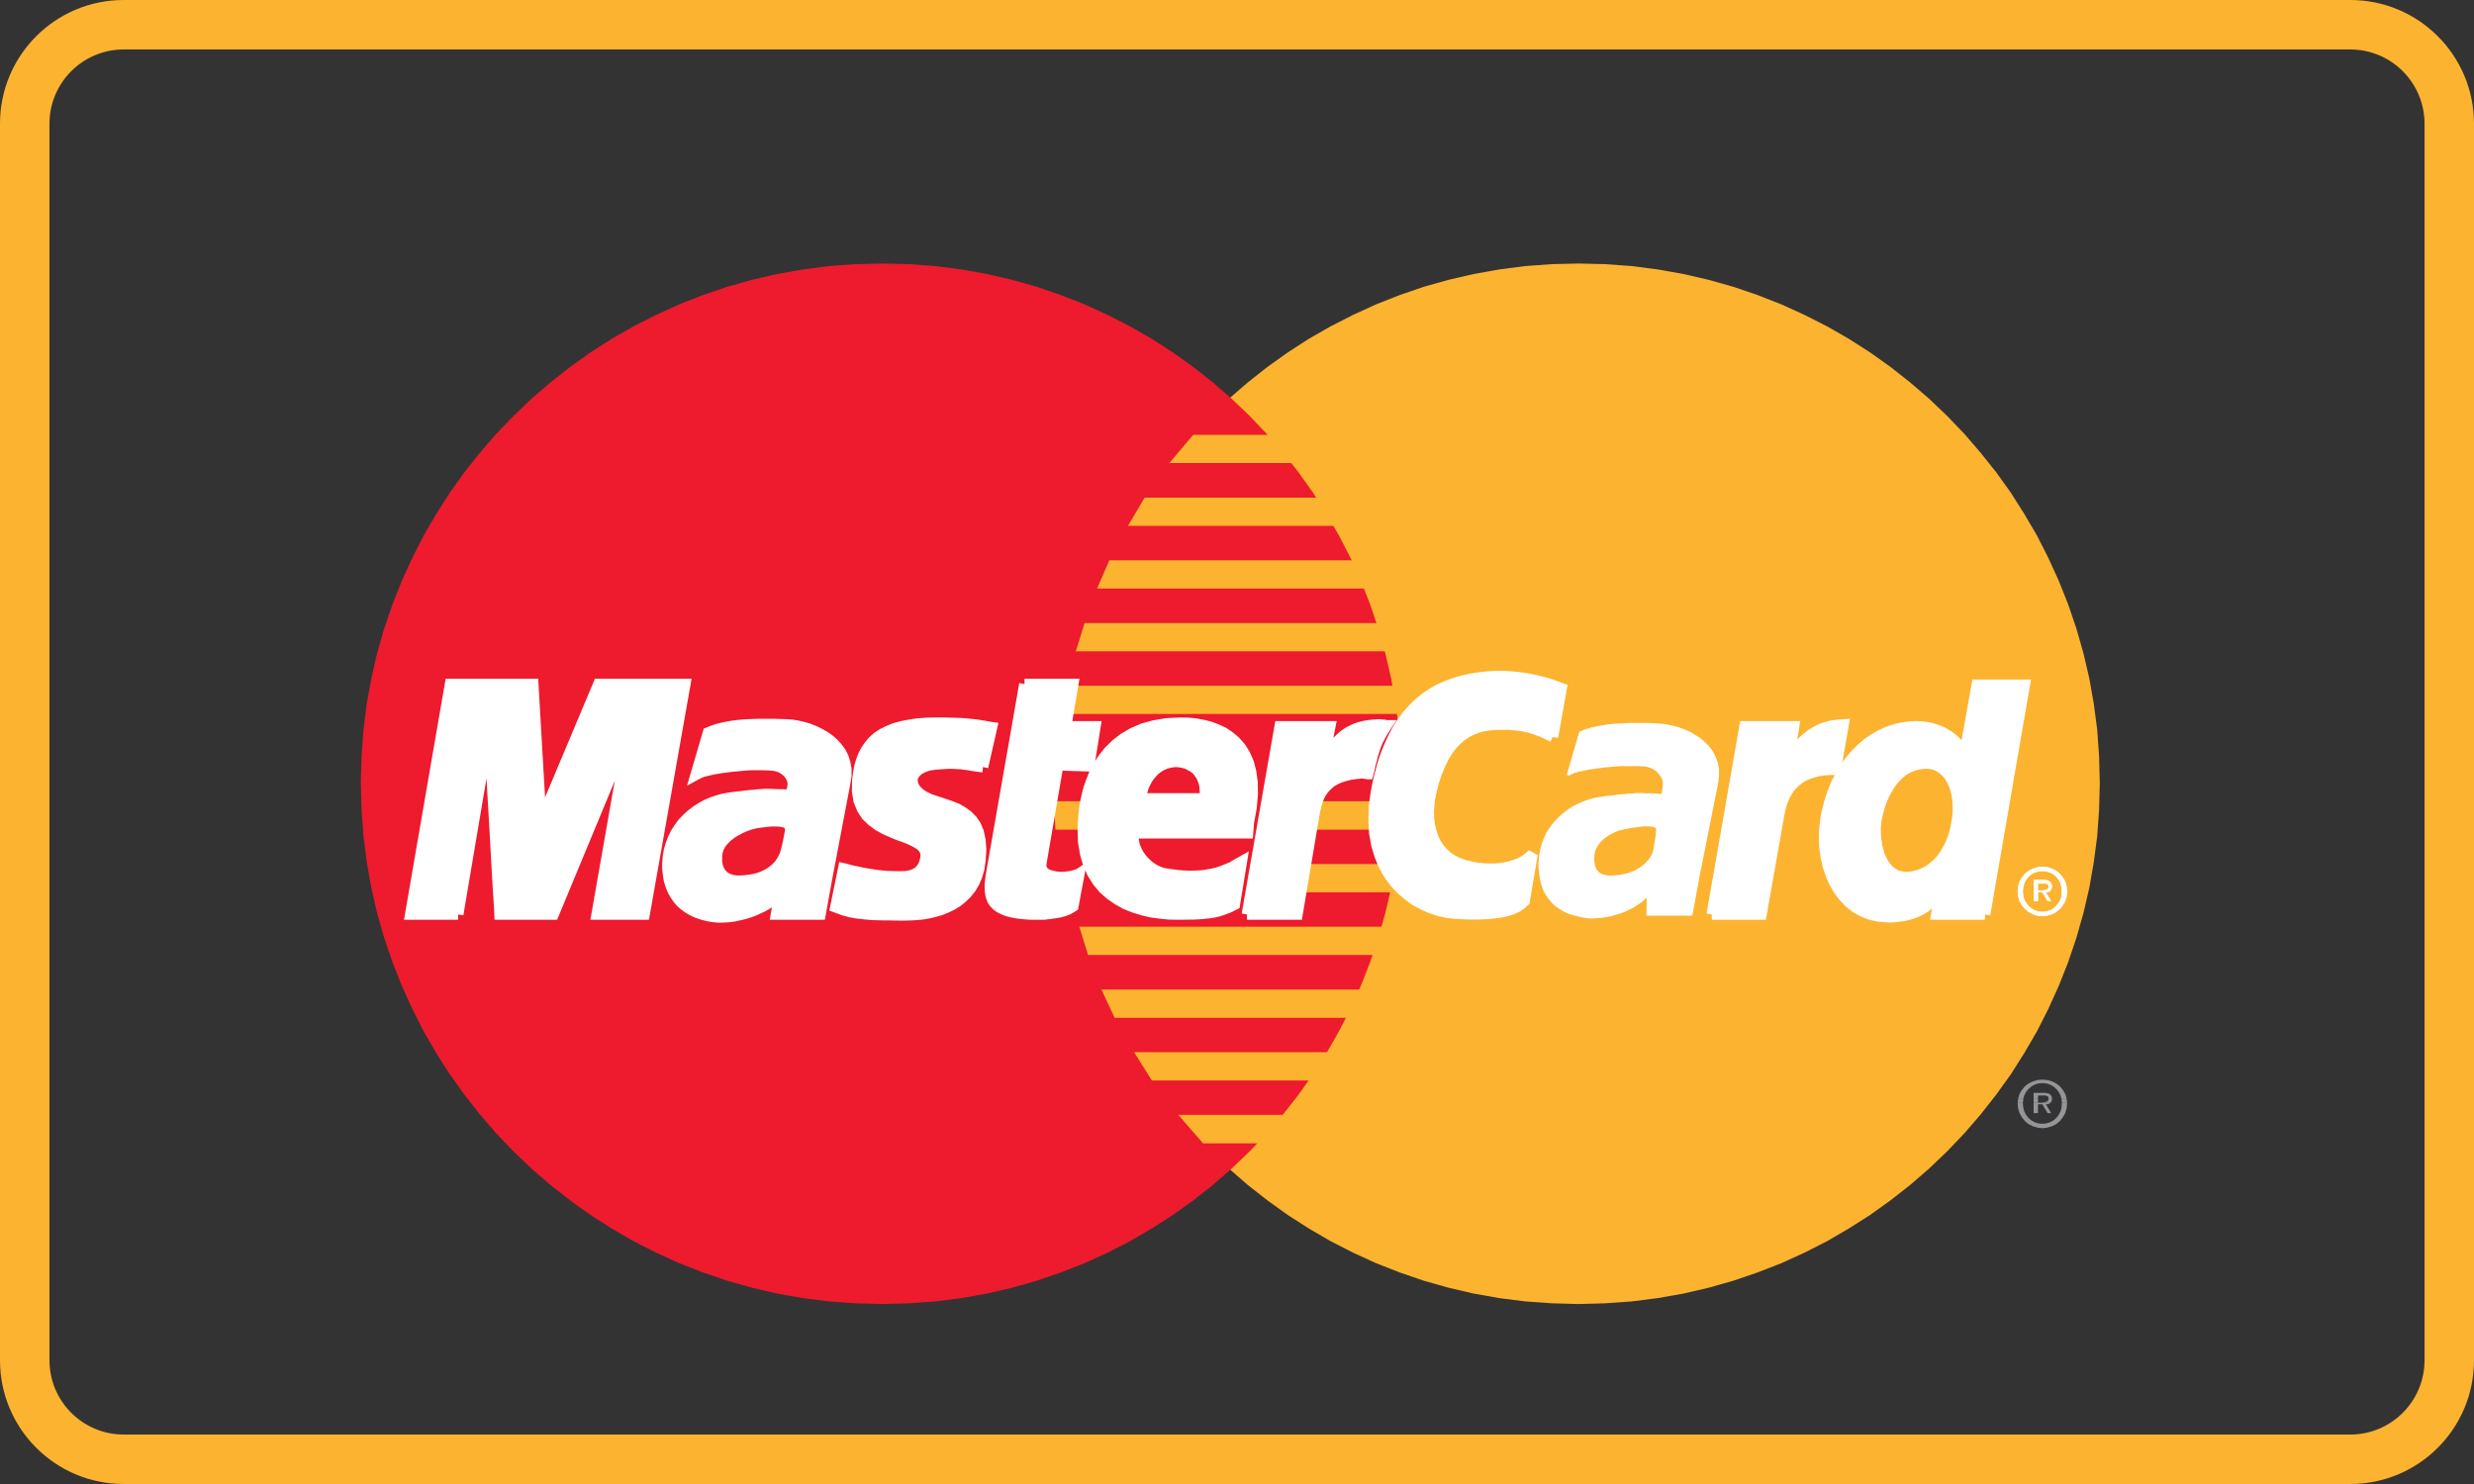 <?xml version="1.0" encoding="utf-8"?>
<!-- Generator: Adobe Illustrator 17.0.0, SVG Export Plug-In . SVG Version: 6.00 Build 0)  -->
<!DOCTYPE svg PUBLIC "-//W3C//DTD SVG 1.1//EN" "http://www.w3.org/Graphics/SVG/1.1/DTD/svg11.dtd">
<svg version="1.1" id="Слой_1" xmlns="http://www.w3.org/2000/svg" xmlns:xlink="http://www.w3.org/1999/xlink" x="0px" y="0px"
	 width="50px" height="30px" viewBox="0 0 50 30" enable-background="new 0 0 50 30" xml:space="preserve">
<rect x="0" y="0" width="50" height="30" fill="#333333" stroke="none"/>
<g>
	<g>
		<path fill="#FCB330" d="M50,27.5c0,1.381-1.119,2.5-2.5,2.5h-45C1.119,30,0,28.881,0,27.5v-25C0,1.119,1.119,0,2.5,0h45
			C48.881,0,50,1.119,50,2.5V27.5z M49,2.5C49,1.672,48.328,1,47.5,1h-45C1.672,1,1,1.672,1,2.5v25C1,28.328,1.672,29,2.5,29h45
			c0.828,0,1.5-0.672,1.5-1.5V2.5z"/>
	</g>
	<g>
		<polygon fill-rule="evenodd" clip-rule="evenodd" fill="#FCB330" points="31.9,26.362 32.443,26.347 32.978,26.309 33.504,26.242 
			34.025,26.15 34.532,26.032 35.033,25.89 35.522,25.723 36.002,25.536 36.47,25.323 36.924,25.092 37.363,24.836 37.793,24.563 
			38.205,24.268 38.602,23.957 38.985,23.626 39.351,23.276 39.701,22.91 40.031,22.527 40.344,22.129 40.639,21.718 40.911,21.289 
			41.168,20.848 41.398,20.394 41.61,19.925 41.799,19.448 41.965,18.957 42.107,18.457 42.225,17.95 42.316,17.428 42.385,16.904 
			42.423,16.369 42.437,15.825 42.423,15.286 42.385,14.753 42.316,14.228 42.225,13.713 42.107,13.207 41.965,12.709 41.799,12.22 
			41.61,11.745 41.398,11.28 41.168,10.826 40.911,10.389 40.639,9.959 40.344,9.548 40.031,9.155 39.701,8.772 39.351,8.407 
			38.985,8.058 38.602,7.729 38.205,7.416 37.793,7.123 37.363,6.848 36.924,6.596 36.47,6.366 36.002,6.153 35.522,5.965 
			35.033,5.798 34.532,5.657 34.025,5.54 33.504,5.447 32.978,5.379 32.443,5.34 31.9,5.327 31.361,5.34 30.825,5.379 30.301,5.447 
			29.781,5.54 29.275,5.657 28.773,5.798 28.288,5.965 27.81,6.153 27.345,6.366 26.894,6.596 26.454,6.848 26.028,7.123 
			25.617,7.416 25.22,7.729 24.84,8.058 24.475,8.407 24.127,8.772 23.797,9.155 23.484,9.548 23.193,9.959 22.92,10.389 
			22.668,10.826 22.435,11.28 22.225,11.745 22.037,12.22 21.873,12.709 21.731,13.207 21.615,13.713 21.522,14.228 21.455,14.753 
			21.416,15.286 21.402,15.825 21.416,16.369 21.455,16.904 21.522,17.428 21.615,17.95 21.731,18.457 21.873,18.957 22.037,19.448 
			22.225,19.925 22.435,20.394 22.668,20.848 22.92,21.289 23.193,21.718 23.484,22.129 23.797,22.527 24.127,22.91 24.475,23.276 
			24.84,23.626 25.22,23.957 25.617,24.268 26.028,24.563 26.454,24.836 26.894,25.092 27.345,25.323 27.81,25.536 28.288,25.723 
			28.773,25.89 29.275,26.032 29.781,26.15 30.301,26.242 30.825,26.309 31.361,26.347 31.9,26.362 31.9,26.362 		"/>
		<polygon fill-rule="evenodd" clip-rule="evenodd" fill="#ED1B2D" points="17.83,26.362 18.369,26.347 18.904,26.309 19.43,26.242 
			19.947,26.15 20.455,26.032 20.955,25.89 21.44,25.723 21.92,25.536 22.385,25.323 22.835,25.092 23.275,24.836 23.701,24.563 
			24.113,24.268 24.51,23.957 24.889,23.626 25.255,23.276 25.602,22.91 25.933,22.527 26.244,22.129 26.535,21.718 26.809,21.289 
			27.06,20.848 27.295,20.394 27.504,19.925 27.692,19.448 27.855,18.957 27.998,18.457 28.115,17.95 28.207,17.428 28.273,16.904 
			28.312,16.369 28.327,15.825 28.312,15.286 28.273,14.753 28.207,14.228 28.115,13.713 27.998,13.207 27.855,12.709 27.692,12.22 
			27.504,11.745 27.295,11.28 27.06,10.826 26.809,10.389 26.535,9.959 26.244,9.548 25.933,9.155 25.602,8.772 25.255,8.407 
			24.889,8.058 24.51,7.729 24.113,7.416 23.701,7.123 23.275,6.848 22.835,6.596 22.385,6.366 21.92,6.153 21.44,5.965 
			20.955,5.798 20.455,5.657 19.947,5.54 19.43,5.447 18.904,5.379 18.369,5.34 17.83,5.327 17.287,5.34 16.75,5.379 16.225,5.447 
			15.704,5.54 15.197,5.657 14.696,5.798 14.207,5.965 13.727,6.153 13.26,6.366 12.805,6.596 12.365,6.848 11.935,7.123 
			11.525,7.416 11.127,7.729 10.744,8.058 10.379,8.407 10.027,8.772 9.697,9.155 9.385,9.548 9.091,9.959 8.817,10.389 
			8.562,10.826 8.332,11.28 8.119,11.745 7.931,12.22 7.764,12.709 7.621,13.207 7.505,13.713 7.412,14.228 7.346,14.753 
			7.307,15.286 7.292,15.825 7.307,16.369 7.346,16.904 7.412,17.428 7.505,17.95 7.621,18.457 7.764,18.957 7.931,19.448 
			8.119,19.925 8.332,20.394 8.562,20.848 8.817,21.289 9.091,21.718 9.385,22.129 9.697,22.527 10.027,22.91 10.379,23.276 
			10.744,23.626 11.127,23.957 11.525,24.268 11.935,24.563 12.365,24.836 12.805,25.092 13.26,25.323 13.727,25.536 14.207,25.723 
			14.696,25.89 15.197,26.032 15.704,26.15 16.225,26.242 16.75,26.309 17.287,26.347 17.83,26.362 17.83,26.362 		"/>
		<polygon fill-rule="evenodd" clip-rule="evenodd" fill="#FCB330" points="23.633,9.36 29.221,9.36 29.221,8.79 24.115,8.79 
			23.633,9.36 23.633,9.36 		"/>
		<polygon fill-rule="evenodd" clip-rule="evenodd" fill="#FCB330" points="22.797,10.63 29.221,10.63 29.221,10.06 23.133,10.06 
			22.797,10.63 22.797,10.63 		"/>
		<polygon fill-rule="evenodd" clip-rule="evenodd" fill="#FCB330" points="22.172,11.897 29.221,11.897 29.221,11.327 
			22.42,11.327 22.172,11.897 22.172,11.897 		"/>
		<polygon fill-rule="evenodd" clip-rule="evenodd" fill="#FCB330" points="21.742,13.166 29.221,13.166 29.221,12.596 
			21.92,12.596 21.742,13.166 21.742,13.166 		"/>
		<polygon fill-rule="evenodd" clip-rule="evenodd" fill="#FCB330" points="21.99,19.305 29.239,19.305 29.239,18.734 
			21.813,18.734 21.99,19.305 21.99,19.305 		"/>
		<polygon fill-rule="evenodd" clip-rule="evenodd" fill="#FCB330" points="22.527,20.576 29.239,20.576 29.239,20.004 
			22.26,20.004 22.527,20.576 22.527,20.576 		"/>
		<polygon fill-rule="evenodd" clip-rule="evenodd" fill="#FCB330" points="23.279,21.842 29.239,21.842 29.239,21.271 
			22.92,21.271 23.279,21.842 23.279,21.842 		"/>
		<polygon fill-rule="evenodd" clip-rule="evenodd" fill="#FCB330" points="24.314,23.113 29.239,23.113 29.239,22.538 
			23.814,22.538 24.314,23.113 24.314,23.113 		"/>
		<polygon fill-rule="evenodd" clip-rule="evenodd" fill="#FCB330" points="21.49,14.434 29.221,14.434 29.221,13.863 
			21.601,13.863 21.49,14.434 21.49,14.434 		"/>
		<polygon fill-rule="evenodd" clip-rule="evenodd" fill="#FCB330" points="26.202,18.039 29.15,18.039 29.15,17.467 26.309,17.467 
			26.202,18.039 26.202,18.039 		"/>
		<polygon fill-rule="evenodd" clip-rule="evenodd" fill="#FCB330" points="26.436,16.772 29.15,16.772 29.15,16.198 26.543,16.198 
			26.436,16.772 26.436,16.772 		"/>
		<polygon fill-rule="evenodd" clip-rule="evenodd" fill="#FCB330" points="21.295,16.198 22.061,16.198 22.061,16.772 
			21.331,16.772 21.295,16.198 21.295,16.198 		"/>
		<polygon fill-rule="evenodd" clip-rule="evenodd" fill="#FFFFFF" points="19.865,15.505 19.816,15.501 19.767,15.495 
			19.721,15.488 19.674,15.481 19.631,15.474 19.586,15.465 19.539,15.459 19.49,15.453 19.439,15.445 19.383,15.442 19.319,15.438 
			19.252,15.435 19.178,15.435 19.096,15.438 19.004,15.445 18.9,15.453 18.83,15.462 18.762,15.474 18.701,15.495 18.648,15.516 
			18.6,15.54 18.553,15.57 18.518,15.605 18.486,15.637 18.465,15.675 18.446,15.714 18.439,15.757 18.439,15.8 18.45,15.846 
			18.465,15.892 18.492,15.938 18.528,15.985 18.6,16.051 18.685,16.105 18.783,16.152 18.891,16.19 19.004,16.226 19.121,16.265 
			19.237,16.306 19.352,16.353 19.457,16.415 19.557,16.488 19.645,16.577 19.721,16.687 19.777,16.822 19.812,16.981 
			19.826,17.172 19.812,17.397 19.787,17.563 19.745,17.708 19.688,17.843 19.617,17.96 19.535,18.063 19.443,18.151 19.344,18.231 
			19.234,18.297 19.121,18.351 19.004,18.397 18.883,18.432 18.759,18.461 18.639,18.482 18.521,18.493 18.404,18.499 
			18.294,18.502 18.141,18.502 18,18.499 17.875,18.499 17.758,18.496 17.652,18.493 17.557,18.486 17.471,18.478 17.39,18.468 
			17.314,18.461 17.248,18.447 17.18,18.436 17.119,18.418 17.059,18.404 17.002,18.382 16.945,18.361 16.885,18.339 17.045,17.556 
			17.076,17.563 17.116,17.574 17.166,17.588 17.227,17.603 17.289,17.616 17.361,17.63 17.439,17.649 17.523,17.662 17.613,17.676 
			17.705,17.691 17.801,17.702 17.9,17.712 18.003,17.716 18.105,17.719 18.209,17.719 18.311,17.716 18.415,17.695 18.496,17.666 
			18.56,17.627 18.609,17.578 18.644,17.528 18.674,17.47 18.691,17.415 18.705,17.361 18.713,17.258 18.681,17.169 18.62,17.098 
			18.531,17.038 18.426,16.984 18.301,16.931 18.162,16.882 18.024,16.825 17.883,16.762 17.748,16.687 17.623,16.594 17.51,16.485 
			17.422,16.349 17.357,16.19 17.325,15.998 17.329,15.771 17.347,15.633 17.371,15.501 17.406,15.381 17.449,15.268 17.506,15.161 
			17.57,15.069 17.644,14.98 17.733,14.902 17.836,14.834 17.949,14.778 18.078,14.725 18.22,14.685 18.379,14.654 18.553,14.628 
			18.744,14.615 18.953,14.612 19.085,14.612 19.205,14.615 19.316,14.619 19.415,14.622 19.504,14.628 19.586,14.636 
			19.656,14.643 19.721,14.65 19.781,14.658 19.83,14.668 19.876,14.674 19.919,14.682 19.955,14.689 19.986,14.693 20.018,14.7 
			20.047,14.704 19.865,15.505 19.865,15.505 		"/>
		<polyline fill="none" stroke="#FFFFFF" stroke-width="0.216" stroke-miterlimit="2.613" points="19.865,15.505 19.865,15.505 
			19.816,15.501 19.767,15.495 19.721,15.488 19.674,15.481 19.631,15.474 19.586,15.465 19.539,15.459 19.49,15.453 19.439,15.445 
			19.383,15.442 19.319,15.438 19.252,15.435 19.178,15.435 19.096,15.438 19.004,15.445 18.9,15.453 18.9,15.453 18.83,15.462 
			18.762,15.474 18.701,15.495 18.648,15.516 18.6,15.54 18.553,15.57 18.518,15.605 18.486,15.637 18.465,15.675 18.446,15.714 
			18.439,15.757 18.439,15.8 18.45,15.846 18.465,15.892 18.492,15.938 18.528,15.985 18.528,15.985 18.6,16.051 18.685,16.105 
			18.783,16.152 18.891,16.19 19.004,16.226 19.121,16.265 19.237,16.306 19.352,16.353 19.457,16.415 19.557,16.488 19.645,16.577 
			19.721,16.687 19.777,16.822 19.812,16.981 19.826,17.172 19.812,17.397 19.812,17.397 19.787,17.563 19.745,17.708 
			19.688,17.843 19.617,17.96 19.535,18.063 19.443,18.151 19.344,18.231 19.234,18.297 19.121,18.351 19.004,18.397 18.883,18.432 
			18.759,18.461 18.639,18.482 18.521,18.493 18.404,18.499 18.294,18.502 18.294,18.502 18.141,18.502 18,18.499 17.875,18.499 
			17.758,18.496 17.652,18.493 17.557,18.486 17.471,18.478 17.39,18.468 17.314,18.461 17.248,18.447 17.18,18.436 17.119,18.418 
			17.059,18.404 17.002,18.382 16.945,18.361 16.885,18.339 17.045,17.556 17.045,17.556 17.076,17.563 17.116,17.574 
			17.166,17.588 17.227,17.603 17.289,17.616 17.361,17.63 17.439,17.649 17.523,17.662 17.613,17.676 17.705,17.691 17.801,17.702 
			17.9,17.712 18.003,17.716 18.105,17.719 18.209,17.719 18.311,17.716 18.311,17.716 18.415,17.695 18.496,17.666 18.56,17.627 
			18.609,17.578 18.644,17.528 18.674,17.47 18.691,17.415 18.705,17.361 18.705,17.361 18.713,17.258 18.681,17.169 18.62,17.098 
			18.531,17.038 18.426,16.984 18.301,16.931 18.162,16.882 18.024,16.825 17.883,16.762 17.748,16.687 17.623,16.594 17.51,16.485 
			17.422,16.349 17.357,16.19 17.325,15.998 17.329,15.771 17.329,15.771 17.347,15.633 17.371,15.501 17.406,15.381 17.449,15.268 
			17.506,15.161 17.57,15.069 17.644,14.98 17.733,14.902 17.836,14.834 17.949,14.778 18.078,14.725 18.22,14.685 18.379,14.654 
			18.553,14.628 18.744,14.615 18.953,14.612 18.953,14.612 19.085,14.612 19.205,14.615 19.316,14.619 19.415,14.622 
			19.504,14.628 19.586,14.636 19.656,14.643 19.721,14.65 19.781,14.658 19.83,14.668 19.876,14.674 19.919,14.682 19.955,14.689 
			19.986,14.693 20.018,14.7 20.047,14.704 19.865,15.505 		"/>
		<polygon fill-rule="evenodd" clip-rule="evenodd" fill="#FFFFFF" points="20.706,13.828 21.689,13.828 21.544,14.685 
			22.137,14.685 22.009,15.488 21.384,15.469 21.043,17.45 21.04,17.52 21.058,17.582 21.094,17.627 21.139,17.666 21.203,17.691 
			21.274,17.712 21.352,17.726 21.437,17.733 21.516,17.73 21.586,17.722 21.65,17.712 21.707,17.699 21.753,17.684 21.785,17.673 
			21.807,17.666 21.813,17.662 21.689,18.323 21.664,18.339 21.64,18.354 21.615,18.369 21.59,18.382 21.564,18.394 21.536,18.404 
			21.505,18.415 21.473,18.425 21.437,18.436 21.402,18.443 21.359,18.45 21.316,18.457 21.27,18.464 21.217,18.472 21.16,18.478 
			21.1,18.486 20.83,18.486 20.689,18.475 20.564,18.461 20.451,18.44 20.355,18.415 20.273,18.382 20.206,18.347 20.146,18.304 
			20.1,18.258 20.064,18.208 20.039,18.149 20.021,18.088 20.012,18.021 20.008,17.946 20.008,17.868 20.018,17.788 20.029,17.699 
			20.706,13.828 20.706,13.828 		"/>
		<polyline fill="none" stroke="#FFFFFF" stroke-width="0.216" stroke-miterlimit="2.613" points="20.706,13.828 21.689,13.828 
			21.544,14.685 22.137,14.685 22.009,15.488 21.384,15.469 21.043,17.45 21.043,17.45 21.04,17.52 21.058,17.582 21.094,17.627 
			21.139,17.666 21.203,17.691 21.274,17.712 21.352,17.726 21.437,17.733 21.437,17.733 21.516,17.73 21.586,17.722 21.65,17.712 
			21.707,17.699 21.753,17.684 21.785,17.673 21.807,17.666 21.813,17.662 21.689,18.323 21.689,18.323 21.664,18.339 21.64,18.354 
			21.615,18.369 21.59,18.382 21.564,18.394 21.536,18.404 21.505,18.415 21.473,18.425 21.437,18.436 21.402,18.443 21.359,18.45 
			21.316,18.457 21.27,18.464 21.217,18.472 21.16,18.478 21.1,18.486 20.83,18.486 20.83,18.486 20.689,18.475 20.564,18.461 
			20.451,18.44 20.355,18.415 20.273,18.382 20.206,18.347 20.146,18.304 20.1,18.258 20.064,18.208 20.039,18.149 20.021,18.088 
			20.012,18.021 20.008,17.946 20.008,17.868 20.018,17.788 20.029,17.699 20.706,13.828 		"/>
		<polygon fill-rule="evenodd" clip-rule="evenodd" fill="#FFFFFF" points="22.92,16.825 22.91,16.885 22.906,16.95 22.914,17.017 
			22.928,17.084 22.952,17.152 22.98,17.215 23.019,17.283 23.062,17.344 23.111,17.404 23.166,17.457 23.223,17.51 23.286,17.553 
			23.35,17.591 23.421,17.623 23.492,17.649 23.562,17.662 23.654,17.676 23.744,17.687 23.836,17.699 23.928,17.705 24.019,17.708 
			24.115,17.708 24.209,17.705 24.304,17.699 24.4,17.684 24.496,17.666 24.595,17.645 24.69,17.613 24.79,17.574 24.893,17.531 
			24.992,17.474 25.096,17.415 24.953,18.287 24.896,18.315 24.84,18.344 24.783,18.365 24.73,18.386 24.676,18.404 24.619,18.422 
			24.562,18.436 24.503,18.447 24.439,18.457 24.367,18.464 24.293,18.472 24.211,18.478 24.119,18.482 24.023,18.482 
			23.914,18.486 23.797,18.486 23.623,18.482 23.445,18.464 23.268,18.44 23.09,18.397 22.916,18.344 22.75,18.277 22.59,18.188 
			22.441,18.084 22.303,17.963 22.183,17.819 22.08,17.656 21.994,17.467 21.934,17.258 21.894,17.021 21.885,16.758 21.902,16.467 
			21.916,16.353 21.937,16.223 21.966,16.084 22.005,15.935 22.059,15.783 22.121,15.629 22.203,15.474 22.303,15.324 
			22.416,15.182 22.555,15.047 22.711,14.926 22.889,14.821 23.094,14.732 23.324,14.668 23.58,14.625 23.867,14.612 24.006,14.615 
			24.151,14.628 24.297,14.654 24.442,14.689 24.584,14.742 24.723,14.806 24.851,14.892 24.968,14.991 25.074,15.112 
			25.162,15.253 25.233,15.415 25.283,15.605 25.312,15.817 25.315,16.059 25.291,16.329 25.237,16.627 25.22,16.842 22.633,16.842 
			22.797,16.143 24.35,16.143 24.357,16.055 24.353,15.971 24.346,15.892 24.332,15.821 24.308,15.754 24.283,15.694 24.247,15.641 
			24.211,15.59 24.17,15.548 24.123,15.512 24.07,15.481 24.018,15.453 23.96,15.431 23.903,15.415 23.844,15.406 23.779,15.399 
			23.711,15.403 23.648,15.414 23.588,15.427 23.527,15.449 23.467,15.477 23.414,15.509 23.36,15.548 23.314,15.59 23.268,15.641 
			23.225,15.694 23.186,15.75 23.154,15.811 23.123,15.874 23.098,15.946 23.076,16.016 23.062,16.09 22.92,16.825 22.92,16.825 		
			"/>
		<polyline fill="none" stroke="#FFFFFF" stroke-width="0.216" stroke-miterlimit="2.613" points="22.92,16.825 22.92,16.825 
			22.91,16.885 22.906,16.95 22.914,17.017 22.928,17.084 22.952,17.152 22.98,17.215 23.019,17.283 23.062,17.344 23.111,17.404 
			23.166,17.457 23.223,17.51 23.286,17.553 23.35,17.591 23.421,17.623 23.492,17.649 23.562,17.662 23.562,17.662 23.654,17.676 
			23.744,17.687 23.836,17.699 23.928,17.705 24.019,17.708 24.115,17.708 24.209,17.705 24.304,17.699 24.4,17.684 24.496,17.666 
			24.595,17.645 24.69,17.613 24.79,17.574 24.893,17.531 24.992,17.474 25.096,17.415 24.953,18.287 24.953,18.287 24.896,18.315 
			24.84,18.344 24.783,18.365 24.73,18.386 24.676,18.404 24.619,18.422 24.562,18.436 24.503,18.447 24.439,18.457 24.367,18.464 
			24.293,18.472 24.211,18.478 24.119,18.482 24.023,18.482 23.914,18.486 23.797,18.486 23.797,18.486 23.623,18.482 
			23.445,18.464 23.268,18.44 23.09,18.397 22.916,18.344 22.75,18.277 22.59,18.188 22.441,18.084 22.303,17.963 22.183,17.819 
			22.08,17.656 21.994,17.467 21.934,17.258 21.894,17.021 21.885,16.758 21.902,16.467 21.902,16.467 21.916,16.353 21.937,16.223 
			21.966,16.084 22.005,15.935 22.059,15.783 22.121,15.629 22.203,15.474 22.303,15.324 22.416,15.182 22.555,15.047 
			22.711,14.926 22.889,14.821 23.094,14.732 23.324,14.668 23.58,14.625 23.867,14.612 23.867,14.612 24.006,14.615 24.151,14.628 
			24.297,14.654 24.442,14.689 24.584,14.742 24.723,14.806 24.851,14.892 24.968,14.991 25.074,15.112 25.162,15.253 
			25.233,15.415 25.283,15.605 25.312,15.817 25.315,16.059 25.291,16.329 25.237,16.627 25.22,16.842 22.633,16.842 22.797,16.143 
			24.35,16.143 24.35,16.143 24.357,16.055 24.353,15.971 24.346,15.892 24.332,15.821 24.308,15.754 24.283,15.694 24.247,15.641 
			24.211,15.59 24.17,15.548 24.123,15.512 24.07,15.481 24.018,15.453 23.96,15.431 23.903,15.415 23.844,15.406 23.779,15.399 
			23.779,15.399 23.711,15.403 23.648,15.414 23.588,15.427 23.527,15.449 23.467,15.477 23.414,15.509 23.36,15.548 23.314,15.59 
			23.268,15.641 23.225,15.694 23.186,15.75 23.154,15.811 23.123,15.874 23.098,15.946 23.076,16.016 23.062,16.09 22.92,16.825 		
			"/>
		<polygon fill-rule="evenodd" clip-rule="evenodd" fill="#FFFFFF" points="31.383,14.899 31.336,14.873 31.29,14.853 31.24,14.828 
			31.187,14.803 31.134,14.781 31.073,14.76 31.014,14.739 30.949,14.717 30.882,14.7 30.814,14.685 30.74,14.671 30.665,14.662 
			30.584,14.654 30.502,14.647 30.417,14.647 30.328,14.647 30.24,14.647 30.147,14.654 30.052,14.665 29.952,14.682 29.853,14.711 
			29.754,14.75 29.654,14.8 29.555,14.863 29.459,14.942 29.367,15.034 29.277,15.147 29.193,15.278 29.115,15.435 29.04,15.612 
			28.973,15.811 28.916,16.038 28.894,16.165 28.881,16.29 28.873,16.415 28.877,16.535 28.889,16.655 28.912,16.768 28.944,16.875 
			28.984,16.981 29.037,17.077 29.101,17.169 29.176,17.251 29.26,17.325 29.355,17.39 29.467,17.443 29.587,17.489 29.722,17.52 
			29.768,17.531 29.82,17.541 29.885,17.549 29.955,17.556 30.033,17.563 30.115,17.563 30.205,17.563 30.293,17.556 30.385,17.545 
			30.477,17.528 30.566,17.502 30.654,17.474 30.744,17.436 30.825,17.39 30.899,17.332 30.971,17.268 30.81,18.216 30.789,18.234 
			30.769,18.255 30.74,18.281 30.708,18.301 30.669,18.33 30.619,18.354 30.562,18.379 30.499,18.4 30.417,18.425 30.324,18.443 
			30.219,18.457 30.094,18.472 29.955,18.478 29.797,18.482 29.615,18.478 29.416,18.468 29.254,18.45 29.09,18.415 28.927,18.361 
			28.764,18.29 28.607,18.206 28.459,18.098 28.316,17.975 28.185,17.833 28.068,17.673 27.969,17.497 27.885,17.297 27.82,17.081 
			27.777,16.842 27.764,16.59 27.769,16.315 27.81,16.02 27.838,15.874 27.869,15.733 27.905,15.595 27.94,15.462 27.98,15.339 
			28.025,15.214 28.072,15.097 28.121,14.988 28.176,14.876 28.228,14.775 28.288,14.674 28.352,14.582 28.416,14.494 28.487,14.41 
			28.558,14.332 28.633,14.256 28.714,14.185 28.795,14.119 28.881,14.058 28.969,14.001 29.064,13.948 29.16,13.901 29.26,13.859 
			29.363,13.821 29.473,13.785 29.583,13.756 29.697,13.732 29.817,13.709 29.937,13.692 30.066,13.679 30.193,13.671 
			30.328,13.667 30.441,13.671 30.552,13.679 30.658,13.689 30.766,13.704 30.864,13.717 30.959,13.738 31.052,13.756 
			31.137,13.778 31.219,13.799 31.29,13.821 31.357,13.841 31.414,13.863 31.463,13.88 31.506,13.895 31.538,13.909 31.559,13.916 
			31.383,14.899 31.383,14.899 		"/>
		<polyline fill="none" stroke="#FFFFFF" stroke-width="0.216" stroke-miterlimit="2.613" points="31.383,14.899 31.383,14.899 
			31.336,14.873 31.29,14.853 31.24,14.828 31.187,14.803 31.134,14.781 31.073,14.76 31.014,14.739 30.949,14.717 30.882,14.7 
			30.814,14.685 30.74,14.671 30.665,14.662 30.584,14.654 30.502,14.647 30.417,14.647 30.328,14.647 30.328,14.647 30.24,14.647 
			30.147,14.654 30.052,14.665 29.952,14.682 29.853,14.711 29.754,14.75 29.654,14.8 29.555,14.863 29.459,14.942 29.367,15.034 
			29.277,15.147 29.193,15.278 29.115,15.435 29.04,15.612 28.973,15.811 28.916,16.038 28.916,16.038 28.894,16.165 28.881,16.29 
			28.873,16.415 28.877,16.535 28.889,16.655 28.912,16.768 28.944,16.875 28.984,16.981 29.037,17.077 29.101,17.169 
			29.176,17.251 29.26,17.325 29.355,17.39 29.467,17.443 29.587,17.489 29.722,17.52 29.722,17.52 29.768,17.531 29.82,17.541 
			29.885,17.549 29.955,17.556 30.033,17.563 30.115,17.563 30.205,17.563 30.293,17.556 30.385,17.545 30.477,17.528 
			30.566,17.502 30.654,17.474 30.744,17.436 30.825,17.39 30.899,17.332 30.971,17.268 30.81,18.216 30.81,18.216 30.789,18.234 
			30.769,18.255 30.74,18.281 30.708,18.301 30.669,18.33 30.619,18.354 30.562,18.379 30.499,18.4 30.417,18.425 30.324,18.443 
			30.219,18.457 30.094,18.472 29.955,18.478 29.797,18.482 29.615,18.478 29.416,18.468 29.416,18.468 29.254,18.45 29.09,18.415 
			28.927,18.361 28.764,18.29 28.607,18.206 28.459,18.098 28.316,17.975 28.185,17.833 28.068,17.673 27.969,17.497 27.885,17.297 
			27.82,17.081 27.777,16.842 27.764,16.59 27.769,16.315 27.81,16.02 27.81,16.02 27.838,15.874 27.869,15.733 27.905,15.595 
			27.94,15.462 27.98,15.339 28.025,15.214 28.072,15.097 28.121,14.988 28.176,14.876 28.228,14.775 28.288,14.674 28.352,14.582 
			28.416,14.494 28.487,14.41 28.558,14.332 28.633,14.256 28.714,14.185 28.795,14.119 28.881,14.058 28.969,14.001 29.064,13.948 
			29.16,13.901 29.26,13.859 29.363,13.821 29.473,13.785 29.583,13.756 29.697,13.732 29.817,13.709 29.937,13.692 30.066,13.679 
			30.193,13.671 30.328,13.667 30.328,13.667 30.441,13.671 30.552,13.679 30.658,13.689 30.766,13.704 30.864,13.717 
			30.959,13.738 31.052,13.756 31.137,13.778 31.219,13.799 31.29,13.821 31.357,13.841 31.414,13.863 31.463,13.88 31.506,13.895 
			31.538,13.909 31.559,13.916 31.383,14.899 		"/>
		<polygon fill-rule="evenodd" clip-rule="evenodd" fill="#FFFFFF" points="40.117,18.486 39.135,18.486 39.205,18.092 
			39.205,18.056 39.148,18.127 39.088,18.191 39.027,18.248 38.964,18.297 38.9,18.344 38.836,18.382 38.772,18.415 38.705,18.447 
			38.637,18.472 38.57,18.49 38.503,18.506 38.432,18.518 38.36,18.528 38.293,18.536 38.223,18.54 38.151,18.54 37.967,18.525 
			37.797,18.486 37.641,18.425 37.498,18.344 37.371,18.241 37.258,18.121 37.158,17.989 37.072,17.84 37.002,17.68 36.945,17.513 
			36.906,17.34 36.877,17.16 36.867,16.978 36.871,16.793 36.889,16.613 36.92,16.432 36.973,16.223 37.037,16.024 37.111,15.842 
			37.201,15.671 37.293,15.512 37.399,15.37 37.51,15.244 37.627,15.125 37.75,15.022 37.881,14.934 38.017,14.856 38.151,14.796 
			38.293,14.746 38.435,14.714 38.577,14.693 38.723,14.685 38.825,14.689 38.925,14.7 39.018,14.717 39.102,14.742 39.184,14.771 
			39.255,14.803 39.326,14.842 39.39,14.88 39.446,14.923 39.5,14.969 39.545,15.016 39.588,15.062 39.624,15.108 39.655,15.154 
			39.684,15.198 39.705,15.24 39.705,15.24 39.953,13.845 40.919,13.845 40.117,18.486 40.117,18.486 		"/>
		<polyline fill="none" stroke="#FFFFFF" stroke-width="0.216" stroke-miterlimit="2.613" points="40.117,18.486 39.135,18.486 
			39.205,18.092 39.205,18.056 39.205,18.056 39.148,18.127 39.088,18.191 39.027,18.248 38.964,18.297 38.9,18.344 38.836,18.382 
			38.772,18.415 38.705,18.447 38.637,18.472 38.57,18.49 38.503,18.506 38.432,18.518 38.36,18.528 38.293,18.536 38.223,18.54 
			38.151,18.54 38.151,18.54 37.967,18.525 37.797,18.486 37.641,18.425 37.498,18.344 37.371,18.241 37.258,18.121 37.158,17.989 
			37.072,17.84 37.002,17.68 36.945,17.513 36.906,17.34 36.877,17.16 36.867,16.978 36.871,16.793 36.889,16.613 36.92,16.432 
			36.92,16.432 36.973,16.223 37.037,16.024 37.111,15.842 37.201,15.671 37.293,15.512 37.399,15.37 37.51,15.244 37.627,15.125 
			37.75,15.022 37.881,14.934 38.017,14.856 38.151,14.796 38.293,14.746 38.435,14.714 38.577,14.693 38.723,14.685 38.723,14.685 
			38.825,14.689 38.925,14.7 39.018,14.717 39.102,14.742 39.184,14.771 39.255,14.803 39.326,14.842 39.39,14.88 39.446,14.923 
			39.5,14.969 39.545,15.016 39.588,15.062 39.624,15.108 39.655,15.154 39.684,15.198 39.705,15.24 39.705,15.24 39.953,13.845 
			40.919,13.845 40.117,18.486 		"/>
		<polygon fill-rule="evenodd" clip-rule="evenodd" fill="#FCB330" points="38.51,17.627 38.609,17.62 38.701,17.599 38.787,17.574 
			38.868,17.536 38.942,17.493 39.014,17.439 39.081,17.378 39.141,17.315 39.194,17.244 39.244,17.165 39.29,17.084 39.329,16.999 
			39.365,16.911 39.393,16.819 39.418,16.723 39.435,16.627 39.453,16.528 39.464,16.424 39.464,16.329 39.461,16.23 39.45,16.137 
			39.435,16.048 39.41,15.963 39.383,15.882 39.347,15.811 39.305,15.743 39.258,15.687 39.205,15.637 39.144,15.595 39.081,15.566 
			39.014,15.548 38.939,15.54 38.844,15.548 38.754,15.562 38.673,15.59 38.592,15.625 38.52,15.671 38.449,15.729 38.389,15.79 
			38.329,15.857 38.275,15.935 38.227,16.016 38.18,16.101 38.141,16.194 38.105,16.29 38.076,16.385 38.049,16.488 38.027,16.59 
			38.01,16.747 38.017,16.917 38.041,17.091 38.088,17.258 38.158,17.404 38.251,17.52 38.367,17.599 38.51,17.627 38.51,17.627 		
			"/>
		<polygon fill-rule="evenodd" clip-rule="evenodd" fill="#FFFFFF" points="16.723,17.699 16.58,18.486 15.685,18.486 
			15.711,18.339 15.728,18.208 15.743,18.11 15.758,18.056 15.707,18.113 15.65,18.17 15.584,18.223 15.51,18.273 15.424,18.323 
			15.335,18.365 15.242,18.407 15.146,18.443 15.044,18.475 14.941,18.499 14.838,18.521 14.731,18.536 14.629,18.542 
			14.526,18.545 14.427,18.536 14.331,18.521 14.207,18.49 14.094,18.454 13.994,18.407 13.905,18.354 13.827,18.297 13.756,18.234 
			13.699,18.165 13.65,18.095 13.607,18.021 13.572,17.943 13.543,17.865 13.522,17.788 13.508,17.705 13.497,17.623 13.49,17.545 
			13.49,17.467 13.501,17.329 13.522,17.198 13.558,17.074 13.603,16.954 13.66,16.839 13.725,16.737 13.799,16.637 13.885,16.548 
			13.973,16.467 14.072,16.392 14.175,16.326 14.281,16.268 14.394,16.219 14.512,16.18 14.633,16.147 14.757,16.126 14.764,16.126 
			14.781,16.123 14.807,16.12 14.846,16.116 14.889,16.109 14.937,16.105 14.99,16.098 15.051,16.09 15.111,16.084 15.172,16.077 
			15.235,16.074 15.293,16.066 15.35,16.062 15.402,16.059 15.452,16.055 15.49,16.055 15.572,16.055 15.658,16.059 15.736,16.062 
			15.814,16.062 15.878,16.066 15.928,16.07 15.963,16.074 15.974,16.074 15.98,16.048 16.002,15.985 16.019,15.91 16.027,15.842 
			16.013,15.764 15.98,15.694 15.937,15.629 15.881,15.577 15.814,15.531 15.739,15.498 15.654,15.477 15.562,15.469 15.463,15.465 
			15.356,15.462 15.246,15.462 15.133,15.465 15.016,15.474 14.902,15.485 14.789,15.495 14.679,15.509 14.572,15.523 14.469,15.54 
			14.377,15.559 14.292,15.577 14.214,15.598 14.15,15.619 14.1,15.644 14.061,15.665 14.312,14.81 14.391,14.778 14.469,14.75 
			14.555,14.725 14.64,14.707 14.725,14.689 14.817,14.674 14.909,14.662 15.005,14.654 15.103,14.647 15.207,14.643 15.313,14.639 
			15.424,14.639 15.537,14.639 15.654,14.639 15.778,14.643 15.902,14.647 16.002,14.654 16.107,14.671 16.219,14.696 
			16.332,14.728 16.441,14.771 16.549,14.821 16.654,14.88 16.754,14.949 16.843,15.026 16.921,15.112 16.992,15.207 17.045,15.314 
			17.08,15.427 17.102,15.548 17.102,15.683 17.08,15.825 16.723,17.699 16.723,17.699 		"/>
		<polyline fill="none" stroke="#FFFFFF" stroke-width="0.216" stroke-miterlimit="2.613" points="16.723,17.699 16.58,18.486 
			15.685,18.486 15.685,18.486 15.711,18.339 15.728,18.208 15.743,18.11 15.758,18.056 15.758,18.056 15.707,18.113 15.65,18.17 
			15.584,18.223 15.51,18.273 15.424,18.323 15.335,18.365 15.242,18.407 15.146,18.443 15.044,18.475 14.941,18.499 14.838,18.521 
			14.731,18.536 14.629,18.542 14.526,18.545 14.427,18.536 14.331,18.521 14.331,18.521 14.207,18.49 14.094,18.454 13.994,18.407 
			13.905,18.354 13.827,18.297 13.756,18.234 13.699,18.165 13.65,18.095 13.607,18.021 13.572,17.943 13.543,17.865 13.522,17.788 
			13.508,17.705 13.497,17.623 13.49,17.545 13.49,17.467 13.49,17.467 13.501,17.329 13.522,17.198 13.558,17.074 13.603,16.954 
			13.66,16.839 13.725,16.737 13.799,16.637 13.885,16.548 13.973,16.467 14.072,16.392 14.175,16.326 14.281,16.268 14.394,16.219 
			14.512,16.18 14.633,16.147 14.757,16.126 14.757,16.126 14.764,16.126 14.781,16.123 14.807,16.12 14.846,16.116 14.889,16.109 
			14.937,16.105 14.99,16.098 15.051,16.09 15.111,16.084 15.172,16.077 15.235,16.074 15.293,16.066 15.35,16.062 15.402,16.059 
			15.452,16.055 15.49,16.055 15.49,16.055 15.572,16.055 15.658,16.059 15.736,16.062 15.814,16.062 15.878,16.066 15.928,16.07 
			15.963,16.074 15.974,16.074 15.974,16.074 15.98,16.048 16.002,15.985 16.019,15.91 16.027,15.842 16.027,15.842 16.013,15.764 
			15.98,15.694 15.937,15.629 15.881,15.577 15.814,15.531 15.739,15.498 15.654,15.477 15.562,15.469 15.562,15.469 15.463,15.465 
			15.356,15.462 15.246,15.462 15.133,15.465 15.016,15.474 14.902,15.485 14.789,15.495 14.679,15.509 14.572,15.523 14.469,15.54 
			14.377,15.559 14.292,15.577 14.214,15.598 14.15,15.619 14.1,15.644 14.061,15.665 14.312,14.81 14.312,14.81 14.391,14.778 
			14.469,14.75 14.555,14.725 14.64,14.707 14.725,14.689 14.817,14.674 14.909,14.662 15.005,14.654 15.103,14.647 15.207,14.643 
			15.313,14.639 15.424,14.639 15.537,14.639 15.654,14.639 15.778,14.643 15.902,14.647 15.902,14.647 16.002,14.654 
			16.107,14.671 16.219,14.696 16.332,14.728 16.441,14.771 16.549,14.821 16.654,14.88 16.754,14.949 16.843,15.026 16.921,15.112 
			16.992,15.207 17.045,15.314 17.08,15.427 17.102,15.548 17.102,15.683 17.08,15.825 16.723,17.699 		"/>
		<polygon fill-rule="evenodd" clip-rule="evenodd" fill="#ED1B2D" points="15.867,16.772 15.863,16.754 15.85,16.737 
			15.828,16.726 15.793,16.719 15.754,16.712 15.707,16.708 15.654,16.708 15.602,16.708 15.544,16.712 15.484,16.719 
			15.428,16.726 15.371,16.733 15.317,16.74 15.268,16.75 15.225,16.762 15.185,16.772 15.161,16.779 15.133,16.79 15.094,16.804 
			15.055,16.822 15.008,16.842 14.963,16.868 14.913,16.892 14.867,16.921 14.817,16.957 14.771,16.992 14.728,17.035 
			14.689,17.077 14.654,17.123 14.629,17.172 14.607,17.229 14.598,17.287 14.594,17.407 14.611,17.502 14.646,17.574 
			14.693,17.627 14.746,17.662 14.807,17.684 14.863,17.695 14.92,17.699 15.026,17.695 15.122,17.684 15.215,17.669 15.296,17.649 
			15.367,17.623 15.435,17.591 15.494,17.56 15.548,17.52 15.594,17.485 15.637,17.443 15.672,17.404 15.7,17.361 15.725,17.319 
			15.746,17.276 15.764,17.237 15.775,17.198 15.803,17.095 15.828,16.978 15.85,16.864 15.867,16.772 15.867,16.772 		"/>
		<polygon fill-rule="evenodd" clip-rule="evenodd" fill="#FFFFFF" points="9.258,18.486 8.293,18.486 9.098,13.828 10.775,13.828 
			10.935,16.59 12.096,13.828 13.849,13.828 13.025,18.486 12.06,18.486 12.671,15.005 12.631,15.005 11.187,18.486 10.098,18.486 
			10.092,18.339 10.066,17.954 10.035,17.404 10,16.772 9.963,16.137 9.932,15.58 9.906,15.175 9.9,15.005 9.889,15.005 
			9.867,15.005 9.846,15.005 9.846,15.005 9.258,18.486 9.258,18.486 		"/>
		<polyline fill="none" stroke="#FFFFFF" stroke-width="0.216" stroke-miterlimit="2.613" points="9.258,18.486 8.293,18.486 
			9.098,13.828 10.775,13.828 10.935,16.59 12.096,13.828 13.849,13.828 13.025,18.486 12.06,18.486 12.671,15.005 12.631,15.005 
			11.187,18.486 10.098,18.486 10.098,18.486 10.092,18.339 10.066,17.954 10.035,17.404 10,16.772 9.963,16.137 9.932,15.58 
			9.906,15.175 9.9,15.005 9.9,15.005 9.889,15.005 9.867,15.005 9.846,15.005 9.846,15.005 9.258,18.486 		"/>
		<polygon fill-rule="evenodd" clip-rule="evenodd" fill="#FFFFFF" points="34.33,17.699 34.185,18.486 33.295,18.486 
			33.301,18.339 33.305,18.212 33.305,18.117 33.312,18.074 33.266,18.127 33.213,18.18 33.148,18.231 33.078,18.281 33.004,18.327 
			32.918,18.369 32.83,18.411 32.74,18.447 32.644,18.475 32.545,18.502 32.446,18.521 32.347,18.536 32.244,18.542 32.144,18.545 
			32.049,18.536 31.953,18.521 31.826,18.49 31.712,18.454 31.612,18.407 31.52,18.354 31.442,18.297 31.375,18.234 31.318,18.165 
			31.269,18.095 31.226,18.021 31.193,17.943 31.166,17.865 31.148,17.788 31.134,17.705 31.123,17.623 31.116,17.545 
			31.116,17.467 31.123,17.329 31.144,17.198 31.176,17.074 31.223,16.954 31.275,16.839 31.343,16.737 31.418,16.637 31.5,16.548 
			31.592,16.467 31.687,16.392 31.79,16.326 31.9,16.268 32.01,16.219 32.127,16.18 32.244,16.147 32.365,16.126 32.371,16.126 
			32.39,16.123 32.414,16.12 32.449,16.116 32.496,16.109 32.545,16.105 32.6,16.098 32.656,16.09 32.716,16.084 32.779,16.077 
			32.84,16.074 32.9,16.066 32.957,16.062 33.007,16.059 33.057,16.055 33.096,16.055 33.182,16.055 33.266,16.059 33.348,16.062 
			33.426,16.062 33.492,16.066 33.549,16.07 33.582,16.074 33.596,16.074 33.603,16.048 33.613,15.985 33.625,15.91 33.631,15.842 
			33.617,15.764 33.589,15.694 33.543,15.629 33.489,15.577 33.426,15.531 33.352,15.498 33.273,15.477 33.187,15.469 
			33.089,15.465 32.982,15.462 32.872,15.462 32.759,15.465 32.642,15.474 32.528,15.485 32.414,15.495 32.305,15.509 
			32.198,15.523 32.096,15.54 32.003,15.559 31.918,15.577 31.84,15.598 31.775,15.619 31.727,15.644 31.687,15.665 31.935,14.81 
			32.014,14.778 32.096,14.75 32.176,14.725 32.262,14.707 32.351,14.689 32.439,14.674 32.531,14.662 32.627,14.654 32.727,14.647 
			32.83,14.643 32.932,14.639 33.043,14.639 33.152,14.639 33.266,14.639 33.387,14.643 33.508,14.647 33.606,14.654 33.713,14.671 
			33.823,14.696 33.936,14.728 34.047,14.771 34.156,14.821 34.263,14.88 34.362,14.949 34.451,15.026 34.532,15.112 34.603,15.207 
			34.656,15.314 34.695,15.427 34.721,15.548 34.721,15.683 34.703,15.825 34.33,17.699 34.33,17.699 		"/>
		<polygon fill-rule="evenodd" clip-rule="evenodd" fill="#FFFFFF" points="34.185,18.511 34.206,18.49 34.352,17.702 
			34.309,17.695 34.164,18.482 34.185,18.461 34.185,18.511 34.202,18.506 34.206,18.49 34.185,18.511 34.185,18.511 		"/>
		<polygon fill-rule="evenodd" clip-rule="evenodd" fill="#FFFFFF" points="33.273,18.486 33.295,18.511 34.185,18.511 
			34.185,18.461 33.295,18.461 33.315,18.486 33.273,18.486 33.269,18.511 33.295,18.511 33.273,18.486 33.273,18.486 		"/>
		<polygon fill-rule="evenodd" clip-rule="evenodd" fill="#FFFFFF" points="33.33,18.088 33.298,18.059 33.283,18.117 
			33.279,18.212 33.279,18.339 33.273,18.486 33.315,18.486 33.322,18.339 33.33,18.212 33.326,18.117 33.326,18.088 33.295,18.059 
			33.33,18.088 33.33,18.088 		"/>
		<polygon fill-rule="evenodd" clip-rule="evenodd" fill="#FFFFFF" points="31.949,18.542 31.949,18.542 32.049,18.557 
			32.144,18.568 32.244,18.564 32.347,18.557 32.449,18.542 32.549,18.525 32.648,18.496 32.748,18.468 32.836,18.432 
			32.929,18.389 33.014,18.347 33.089,18.297 33.163,18.248 33.227,18.198 33.283,18.141 33.33,18.088 33.295,18.059 33.248,18.113 
			33.198,18.163 33.135,18.212 33.067,18.262 32.993,18.304 32.907,18.347 32.822,18.389 32.734,18.425 32.642,18.454 
			32.542,18.482 32.443,18.499 32.347,18.514 32.244,18.521 32.144,18.525 32.049,18.514 31.957,18.499 31.957,18.499 
			31.949,18.542 31.949,18.542 		"/>
		<polygon fill-rule="evenodd" clip-rule="evenodd" fill="#FFFFFF" points="31.092,17.467 31.092,17.467 31.095,17.545 
			31.102,17.623 31.112,17.708 31.127,17.79 31.144,17.868 31.172,17.95 31.205,18.032 31.25,18.106 31.301,18.18 31.357,18.248 
			31.428,18.315 31.51,18.373 31.602,18.429 31.705,18.475 31.822,18.511 31.949,18.542 31.957,18.499 31.829,18.468 31.719,18.432 
			31.623,18.386 31.531,18.336 31.457,18.281 31.393,18.219 31.336,18.151 31.286,18.084 31.247,18.01 31.215,17.936 31.187,17.862 
			31.169,17.784 31.154,17.702 31.144,17.623 31.137,17.545 31.141,17.467 31.141,17.467 31.092,17.467 31.092,17.467 		"/>
		<polygon fill-rule="evenodd" clip-rule="evenodd" fill="#FFFFFF" points="32.365,16.105 32.365,16.105 32.24,16.126 32.12,16.158 
			32.003,16.198 31.889,16.248 31.779,16.303 31.673,16.374 31.577,16.449 31.484,16.535 31.4,16.623 31.325,16.723 31.254,16.83 
			31.201,16.947 31.154,17.067 31.123,17.195 31.102,17.329 31.092,17.467 31.141,17.467 31.144,17.329 31.166,17.202 
			31.197,17.081 31.244,16.96 31.297,16.85 31.361,16.75 31.435,16.651 31.514,16.563 31.605,16.485 31.701,16.411 31.801,16.346 
			31.91,16.29 32.018,16.24 32.135,16.201 32.248,16.168 32.365,16.147 32.365,16.147 32.365,16.105 32.365,16.105 		"/>
		<polygon fill-rule="evenodd" clip-rule="evenodd" fill="#FFFFFF" points="33.096,16.031 33.096,16.031 33.057,16.031 
			33.007,16.038 32.957,16.041 32.9,16.044 32.84,16.051 32.779,16.055 32.716,16.062 32.656,16.07 32.6,16.077 32.545,16.084 
			32.496,16.087 32.449,16.094 32.414,16.098 32.387,16.101 32.371,16.105 32.365,16.105 32.365,16.147 32.371,16.147 
			32.393,16.143 32.414,16.141 32.449,16.137 32.496,16.13 32.545,16.126 32.6,16.12 32.656,16.112 32.716,16.105 32.779,16.098 
			32.84,16.094 32.9,16.087 32.957,16.084 33.007,16.081 33.057,16.081 33.096,16.081 33.096,16.081 33.096,16.031 33.096,16.031 		
			"/>
		<polygon fill-rule="evenodd" clip-rule="evenodd" fill="#FFFFFF" points="33.574,16.07 33.596,16.051 33.582,16.051 
			33.549,16.048 33.492,16.044 33.426,16.038 33.348,16.038 33.266,16.038 33.182,16.031 33.096,16.031 33.096,16.081 
			33.182,16.081 33.266,16.081 33.348,16.087 33.426,16.087 33.492,16.087 33.549,16.09 33.582,16.094 33.596,16.094 33.617,16.077 
			33.596,16.094 33.613,16.098 33.617,16.077 33.574,16.07 33.574,16.07 		"/>
		<polygon fill-rule="evenodd" clip-rule="evenodd" fill="#FFFFFF" points="33.609,15.842 33.606,15.842 33.603,15.91 
			33.592,15.981 33.582,16.044 33.574,16.07 33.617,16.077 33.625,16.051 33.635,15.989 33.645,15.91 33.656,15.842 33.652,15.842 
			33.609,15.842 33.609,15.842 		"/>
		<polygon fill-rule="evenodd" clip-rule="evenodd" fill="#FFFFFF" points="33.187,15.491 33.187,15.495 33.269,15.498 
			33.344,15.52 33.415,15.551 33.475,15.595 33.524,15.644 33.568,15.704 33.596,15.767 33.609,15.842 33.652,15.842 33.639,15.761 
			33.609,15.683 33.56,15.616 33.504,15.559 33.436,15.509 33.358,15.477 33.276,15.456 33.187,15.445 33.187,15.449 33.187,15.491 
			33.187,15.491 		"/>
		<polygon fill-rule="evenodd" clip-rule="evenodd" fill="#FFFFFF" points="31.666,15.662 31.701,15.683 31.736,15.665 
			31.783,15.641 31.844,15.619 31.922,15.598 32.006,15.58 32.099,15.562 32.201,15.545 32.305,15.531 32.414,15.516 32.528,15.505 
			32.642,15.495 32.759,15.488 32.872,15.488 32.982,15.488 33.089,15.488 33.187,15.491 33.187,15.449 33.089,15.445 
			32.982,15.438 32.872,15.438 32.759,15.445 32.642,15.453 32.528,15.462 32.414,15.474 32.305,15.488 32.194,15.501 32.092,15.52 
			32,15.538 31.914,15.555 31.836,15.577 31.769,15.598 31.715,15.623 31.673,15.647 31.709,15.668 31.666,15.662 31.666,15.662 		
			"/>
		<polygon fill-rule="evenodd" clip-rule="evenodd" fill="#FFFFFF" points="31.928,14.789 31.914,14.806 31.666,15.662 
			31.709,15.668 31.957,14.813 31.943,14.832 31.928,14.789 31.918,14.791 31.914,14.806 31.928,14.789 31.928,14.789 		"/>
		<polygon fill-rule="evenodd" clip-rule="evenodd" fill="#FFFFFF" points="33.508,14.625 33.508,14.625 33.387,14.619 
			33.266,14.615 33.152,14.615 33.043,14.615 32.932,14.615 32.83,14.622 32.727,14.625 32.627,14.632 32.531,14.639 32.435,14.654 
			32.347,14.668 32.259,14.685 32.173,14.704 32.088,14.728 32.006,14.757 31.928,14.789 31.943,14.832 32.02,14.8 32.102,14.771 
			32.18,14.746 32.266,14.728 32.354,14.711 32.443,14.696 32.531,14.682 32.627,14.674 32.727,14.668 32.83,14.665 32.932,14.665 
			33.043,14.665 33.152,14.665 33.266,14.665 33.387,14.668 33.508,14.668 33.508,14.668 33.508,14.625 33.508,14.625 		"/>
		<polygon fill-rule="evenodd" clip-rule="evenodd" fill="#FFFFFF" points="34.725,15.829 34.725,15.829 34.742,15.683 
			34.742,15.548 34.717,15.423 34.678,15.307 34.621,15.198 34.55,15.097 34.465,15.009 34.376,14.93 34.273,14.863 34.167,14.8 
			34.054,14.75 33.943,14.707 33.826,14.674 33.717,14.65 33.606,14.632 33.508,14.625 33.508,14.668 33.606,14.674 33.709,14.693 
			33.819,14.717 33.93,14.75 34.039,14.791 34.145,14.842 34.252,14.899 34.348,14.966 34.436,15.044 34.515,15.125 34.586,15.218 
			34.635,15.321 34.674,15.431 34.699,15.548 34.699,15.683 34.682,15.821 34.682,15.821 34.725,15.829 34.725,15.829 		"/>
		<polygon fill-rule="evenodd" clip-rule="evenodd" fill="#FFFFFF" points="34.352,17.702 34.352,17.702 34.725,15.829 
			34.682,15.821 34.309,17.695 34.309,17.695 34.352,17.702 34.352,17.702 		"/>
		<polygon fill-rule="evenodd" clip-rule="evenodd" fill="#FCB330" points="33.472,16.772 33.465,16.75 33.451,16.733 
			33.426,16.723 33.391,16.712 33.352,16.708 33.305,16.705 33.252,16.705 33.198,16.708 33.142,16.715 33.085,16.723 
			33.028,16.729 32.975,16.737 32.922,16.747 32.876,16.754 32.83,16.765 32.794,16.772 32.769,16.776 32.74,16.787 32.705,16.796 
			32.666,16.811 32.62,16.832 32.578,16.854 32.528,16.878 32.482,16.911 32.435,16.942 32.39,16.981 32.351,17.021 32.311,17.067 
			32.279,17.117 32.254,17.169 32.233,17.227 32.223,17.287 32.219,17.407 32.236,17.502 32.266,17.574 32.309,17.627 
			32.361,17.662 32.422,17.684 32.482,17.695 32.542,17.699 32.648,17.695 32.748,17.684 32.84,17.666 32.922,17.641 33,17.613 
			33.067,17.582 33.131,17.545 33.187,17.502 33.238,17.463 33.279,17.417 33.319,17.375 33.352,17.329 33.375,17.287 
			33.394,17.244 33.408,17.202 33.418,17.163 33.433,17.063 33.451,16.96 33.465,16.861 33.472,16.772 33.472,16.772 		"/>
		<polygon fill-rule="evenodd" clip-rule="evenodd" fill="#FFFFFF" points="40.781,17.999 40.787,17.917 40.816,17.822 
			40.865,17.737 40.926,17.662 41,17.603 41.086,17.56 41.178,17.531 41.277,17.52 41.377,17.531 41.469,17.56 41.555,17.603 
			41.629,17.662 41.688,17.737 41.738,17.822 41.766,17.917 41.773,17.999 41.668,17.999 41.664,17.936 41.643,17.858 
			41.607,17.788 41.56,17.726 41.504,17.676 41.436,17.641 41.358,17.616 41.277,17.609 41.195,17.616 41.117,17.641 41.051,17.676 
			40.993,17.726 40.947,17.788 40.911,17.858 40.891,17.936 40.883,17.999 40.781,17.999 40.781,17.999 		"/>
		<polygon fill-rule="evenodd" clip-rule="evenodd" fill="#FFFFFF" points="41.1,17.999 41.1,17.788 41.295,17.788 41.338,17.79 
			41.377,17.797 41.404,17.808 41.43,17.822 41.447,17.843 41.461,17.865 41.469,17.89 41.473,17.915 41.469,17.946 41.461,17.971 
			41.451,17.993 41.443,17.999 41.295,17.999 41.309,17.997 41.334,17.993 41.355,17.986 41.373,17.979 41.387,17.967 
			41.394,17.957 41.4,17.939 41.4,17.915 41.398,17.896 41.391,17.883 41.38,17.875 41.369,17.868 41.352,17.865 41.334,17.862 
			41.316,17.862 41.295,17.862 41.188,17.862 41.188,17.999 41.1,17.999 41.1,17.999 		"/>
		<polygon fill-rule="evenodd" clip-rule="evenodd" fill="#FFFFFF" points="40.781,17.999 40.777,18.021 40.787,18.123 
			40.816,18.219 40.865,18.304 40.926,18.376 41,18.436 41.086,18.482 41.178,18.511 41.277,18.521 41.377,18.511 41.469,18.482 
			41.555,18.436 41.629,18.376 41.688,18.304 41.738,18.219 41.766,18.123 41.777,18.021 41.773,17.999 41.668,17.999 41.67,18.021 
			41.664,18.106 41.643,18.185 41.607,18.251 41.56,18.311 41.504,18.361 41.436,18.4 41.358,18.425 41.277,18.432 41.195,18.425 
			41.117,18.4 41.051,18.361 40.993,18.311 40.947,18.251 40.911,18.185 40.891,18.106 40.883,18.021 40.883,17.999 40.781,17.999 
			40.781,17.999 		"/>
		<polygon fill-rule="evenodd" clip-rule="evenodd" fill="#FFFFFF" points="41.1,17.999 41.1,18.216 41.188,18.216 41.188,18.039 
			41.277,18.039 41.383,18.216 41.454,18.216 41.348,18.039 41.373,18.039 41.398,18.032 41.419,18.025 41.436,18.01 41.443,17.999 
			41.295,17.999 41.277,18.002 41.188,18.002 41.188,17.999 41.1,17.999 41.1,17.999 		"/>
		<path fill="#FFFFFF" d="M40.777,18.021L40.777,18.021l0.01-0.104l0.029-0.096l0.049-0.085l0.061-0.075L41,17.603l0.086-0.043
			l0.092-0.029l0.1-0.011l0,0l0.1,0.011l0.092,0.029l0.086,0.043l0.074,0.059l0.06,0.075l0.05,0.085l0.027,0.096l0.012,0.104l0,0
			l-0.012,0.102l-0.027,0.096l-0.05,0.085l-0.06,0.072l-0.074,0.059l-0.086,0.046l-0.092,0.029l-0.1,0.01l0,0l-0.1-0.01
			l-0.092-0.029L41,18.436l-0.074-0.059l-0.061-0.072l-0.049-0.085l-0.029-0.096L40.777,18.021 M41.188,18.216H41.1v-0.429h0.195
			l0,0l0.043,0.003l0.039,0.007l0.027,0.011l0.025,0.014l0.018,0.021l0.014,0.021l0.008,0.025l0.004,0.024l0,0l-0.004,0.031
			l-0.008,0.025l-0.01,0.022l-0.015,0.018l-0.018,0.015l-0.021,0.007l-0.025,0.007h-0.025l0.106,0.178h-0.071l-0.105-0.178h-0.089
			V18.216 M41.277,18.002L41.277,18.002l0.031-0.006l0.025-0.004l0.021-0.007l0.018-0.007l0.014-0.012l0.008-0.01l0.006-0.019
			v-0.024l0,0l-0.002-0.019l-0.008-0.013l-0.011-0.008l-0.011-0.008l-0.018-0.003l-0.018-0.003h-0.018h-0.021h-0.106v0.141H41.277
			 M41.277,18.432L41.277,18.432l0.081-0.007l0.078-0.025l0.067-0.039l0.057-0.05l0.047-0.059l0.035-0.066l0.021-0.079l0.006-0.085
			l0,0l-0.006-0.085l-0.021-0.078l-0.035-0.07l-0.047-0.062l-0.057-0.05l-0.067-0.035l-0.078-0.025l-0.081-0.007l0,0l-0.082,0.007
			l-0.078,0.025l-0.066,0.035l-0.058,0.05l-0.046,0.062l-0.036,0.07l-0.021,0.078l-0.008,0.085l0,0l0.008,0.085l0.021,0.079
			l0.036,0.066l0.046,0.059l0.058,0.05l0.066,0.039l0.078,0.025L41.277,18.432"/>
		<polygon fill-rule="evenodd" clip-rule="evenodd" fill="#FFFFFF" points="34.596,18.486 35.598,18.486 35.598,18.486 
			35.955,16.467 35.969,16.389 35.99,16.311 36.012,16.233 36.041,16.155 36.076,16.077 36.118,16.002 36.164,15.931 36.222,15.863 
			36.285,15.803 36.355,15.747 36.437,15.694 36.529,15.651 36.633,15.616 36.746,15.586 36.871,15.566 37.01,15.559 37.059,15.559 
			37.086,15.559 37.098,15.559 37.098,15.559 37.258,14.647 37.158,14.654 37.062,14.665 36.973,14.682 36.889,14.707 36.81,14.735 
			36.736,14.771 36.664,14.81 36.598,14.853 36.533,14.902 36.474,14.952 36.416,15.009 36.359,15.065 36.307,15.125 36.254,15.194 
			36.2,15.257 36.15,15.328 36.257,14.685 35.26,14.685 34.596,18.486 34.596,18.486 34.596,18.486 		"/>
		<polyline fill="none" stroke="#FFFFFF" stroke-width="0.216" stroke-miterlimit="2.613" points="34.596,18.486 35.598,18.486 
			35.598,18.486 35.955,16.467 35.955,16.467 35.969,16.389 35.99,16.311 36.012,16.233 36.041,16.155 36.076,16.077 36.118,16.002 
			36.164,15.931 36.222,15.863 36.285,15.803 36.355,15.747 36.437,15.694 36.529,15.651 36.633,15.616 36.746,15.586 
			36.871,15.566 37.01,15.559 37.01,15.559 37.059,15.559 37.086,15.559 37.098,15.559 37.098,15.559 37.258,14.647 37.258,14.647 
			37.158,14.654 37.062,14.665 36.973,14.682 36.889,14.707 36.81,14.735 36.736,14.771 36.664,14.81 36.598,14.853 36.533,14.902 
			36.474,14.952 36.416,15.009 36.359,15.065 36.307,15.125 36.254,15.194 36.2,15.257 36.15,15.328 36.257,14.685 35.26,14.685 
			34.596,18.486 34.596,18.486 		"/>
		<polygon fill-rule="evenodd" clip-rule="evenodd" fill="#FFFFFF" points="25.201,18.486 26.202,18.486 26.22,18.486 26.56,16.467 
			26.574,16.389 26.592,16.315 26.61,16.24 26.635,16.168 26.663,16.098 26.699,16.031 26.741,15.966 26.791,15.907 26.848,15.853 
			26.912,15.8 26.989,15.757 27.075,15.717 27.174,15.687 27.284,15.658 27.404,15.641 27.543,15.629 27.554,15.629 27.568,15.633 
			27.586,15.637 27.603,15.637 27.621,15.641 27.636,15.644 27.646,15.647 27.649,15.647 27.653,15.633 27.664,15.59 27.678,15.527 
			27.695,15.449 27.721,15.357 27.746,15.257 27.777,15.158 27.81,15.058 27.838,14.991 27.873,14.923 27.908,14.856 27.943,14.796 
			27.977,14.742 28.001,14.7 28.019,14.674 28.025,14.665 28.021,14.665 28.008,14.662 27.99,14.658 27.965,14.654 27.94,14.654 
			27.912,14.65 27.887,14.647 27.863,14.647 27.752,14.654 27.653,14.665 27.56,14.682 27.477,14.704 27.394,14.732 27.32,14.767 
			27.252,14.803 27.187,14.846 27.128,14.892 27.071,14.945 27.018,14.998 26.965,15.058 26.912,15.118 26.861,15.186 
			26.809,15.257 26.756,15.328 26.883,14.685 25.865,14.685 25.201,18.486 25.201,18.486 25.201,18.486 		"/>
		<polyline fill="none" stroke="#FFFFFF" stroke-width="0.216" stroke-miterlimit="2.613" points="25.201,18.486 26.202,18.486 
			26.22,18.486 26.56,16.467 26.56,16.467 26.574,16.389 26.592,16.315 26.61,16.24 26.635,16.168 26.663,16.098 26.699,16.031 
			26.741,15.966 26.791,15.907 26.848,15.853 26.912,15.8 26.989,15.757 27.075,15.717 27.174,15.687 27.284,15.658 27.404,15.641 
			27.543,15.629 27.543,15.629 27.554,15.629 27.568,15.633 27.586,15.637 27.603,15.637 27.621,15.641 27.636,15.644 
			27.646,15.647 27.649,15.647 27.649,15.647 27.653,15.633 27.664,15.59 27.678,15.527 27.695,15.449 27.721,15.357 27.746,15.257 
			27.777,15.158 27.81,15.058 27.81,15.058 27.838,14.991 27.873,14.923 27.908,14.856 27.943,14.796 27.977,14.742 28.001,14.7 
			28.019,14.674 28.025,14.665 28.025,14.665 28.021,14.665 28.008,14.662 27.99,14.658 27.965,14.654 27.94,14.654 27.912,14.65 
			27.887,14.647 27.863,14.647 27.863,14.647 27.752,14.654 27.653,14.665 27.56,14.682 27.477,14.704 27.394,14.732 27.32,14.767 
			27.252,14.803 27.187,14.846 27.128,14.892 27.071,14.945 27.018,14.998 26.965,15.058 26.912,15.118 26.861,15.186 
			26.809,15.257 26.756,15.328 26.883,14.685 25.865,14.685 25.201,18.486 25.201,18.486 		"/>
		<polygon fill-rule="evenodd" clip-rule="evenodd" fill="#939598" points="40.787,22.217 40.787,22.204 40.816,22.112 
			40.865,22.03 40.926,21.958 41,21.902 41.086,21.86 41.178,21.834 41.277,21.825 41.377,21.834 41.469,21.86 41.555,21.902 
			41.629,21.958 41.688,22.03 41.738,22.112 41.766,22.204 41.766,22.217 41.664,22.217 41.643,22.144 41.607,22.076 41.56,22.016 
			41.504,21.966 41.436,21.927 41.358,21.902 41.277,21.895 41.195,21.902 41.117,21.927 41.051,21.966 40.993,22.016 
			40.947,22.076 40.911,22.144 40.891,22.217 40.787,22.217 40.787,22.217 		"/>
		<polygon fill-rule="evenodd" clip-rule="evenodd" fill="#939598" points="41.1,22.217 41.1,22.094 41.295,22.094 41.338,22.094 
			41.377,22.101 41.404,22.108 41.43,22.122 41.447,22.14 41.461,22.161 41.469,22.186 41.473,22.217 41.4,22.217 41.4,22.201 
			41.398,22.183 41.391,22.168 41.38,22.161 41.369,22.155 41.352,22.151 41.334,22.147 41.316,22.147 41.295,22.147 41.188,22.147 
			41.188,22.217 41.1,22.217 41.1,22.217 		"/>
		<polygon fill-rule="evenodd" clip-rule="evenodd" fill="#939598" points="40.777,22.296 40.787,22.217 40.891,22.217 
			40.891,22.222 40.883,22.296 40.777,22.296 40.777,22.296 		"/>
		<polygon fill-rule="evenodd" clip-rule="evenodd" fill="#939598" points="41.1,22.296 41.1,22.217 41.188,22.217 41.188,22.29 
			41.277,22.29 41.309,22.282 41.334,22.278 41.355,22.271 41.373,22.264 41.387,22.253 41.394,22.243 41.4,22.225 41.4,22.217 
			41.473,22.217 41.473,22.217 41.469,22.243 41.461,22.264 41.451,22.282 41.436,22.296 41.1,22.296 41.1,22.296 		"/>
		<polygon fill-rule="evenodd" clip-rule="evenodd" fill="#939598" points="41.67,22.296 41.664,22.222 41.664,22.217 
			41.766,22.217 41.777,22.296 41.67,22.296 41.67,22.296 		"/>
		<polygon fill-rule="evenodd" clip-rule="evenodd" fill="#939598" points="40.777,22.296 40.777,22.306 40.787,22.41 
			40.816,22.505 40.865,22.59 40.926,22.665 41,22.726 41.086,22.768 41.178,22.796 41.277,22.807 41.377,22.796 41.469,22.768 
			41.555,22.726 41.629,22.665 41.688,22.59 41.738,22.505 41.766,22.41 41.777,22.306 41.777,22.296 41.67,22.296 41.67,22.306 
			41.664,22.392 41.643,22.469 41.607,22.538 41.56,22.598 41.504,22.647 41.436,22.686 41.358,22.711 41.277,22.718 41.195,22.711 
			41.117,22.686 41.051,22.647 40.993,22.598 40.947,22.538 40.911,22.469 40.891,22.392 40.883,22.306 40.883,22.296 
			40.777,22.296 40.777,22.296 		"/>
		<polygon fill-rule="evenodd" clip-rule="evenodd" fill="#939598" points="41.1,22.296 41.1,22.502 41.188,22.502 41.188,22.324 
			41.277,22.324 41.383,22.502 41.454,22.502 41.348,22.324 41.373,22.324 41.398,22.318 41.419,22.31 41.436,22.296 41.436,22.296 
			41.1,22.296 41.1,22.296 		"/>
		<polygon fill="#FFFFFF" points="22.883,17.111 22.268,17.111 22.268,15.881 23.123,15.874 		"/>
	</g>
</g>
</svg>
